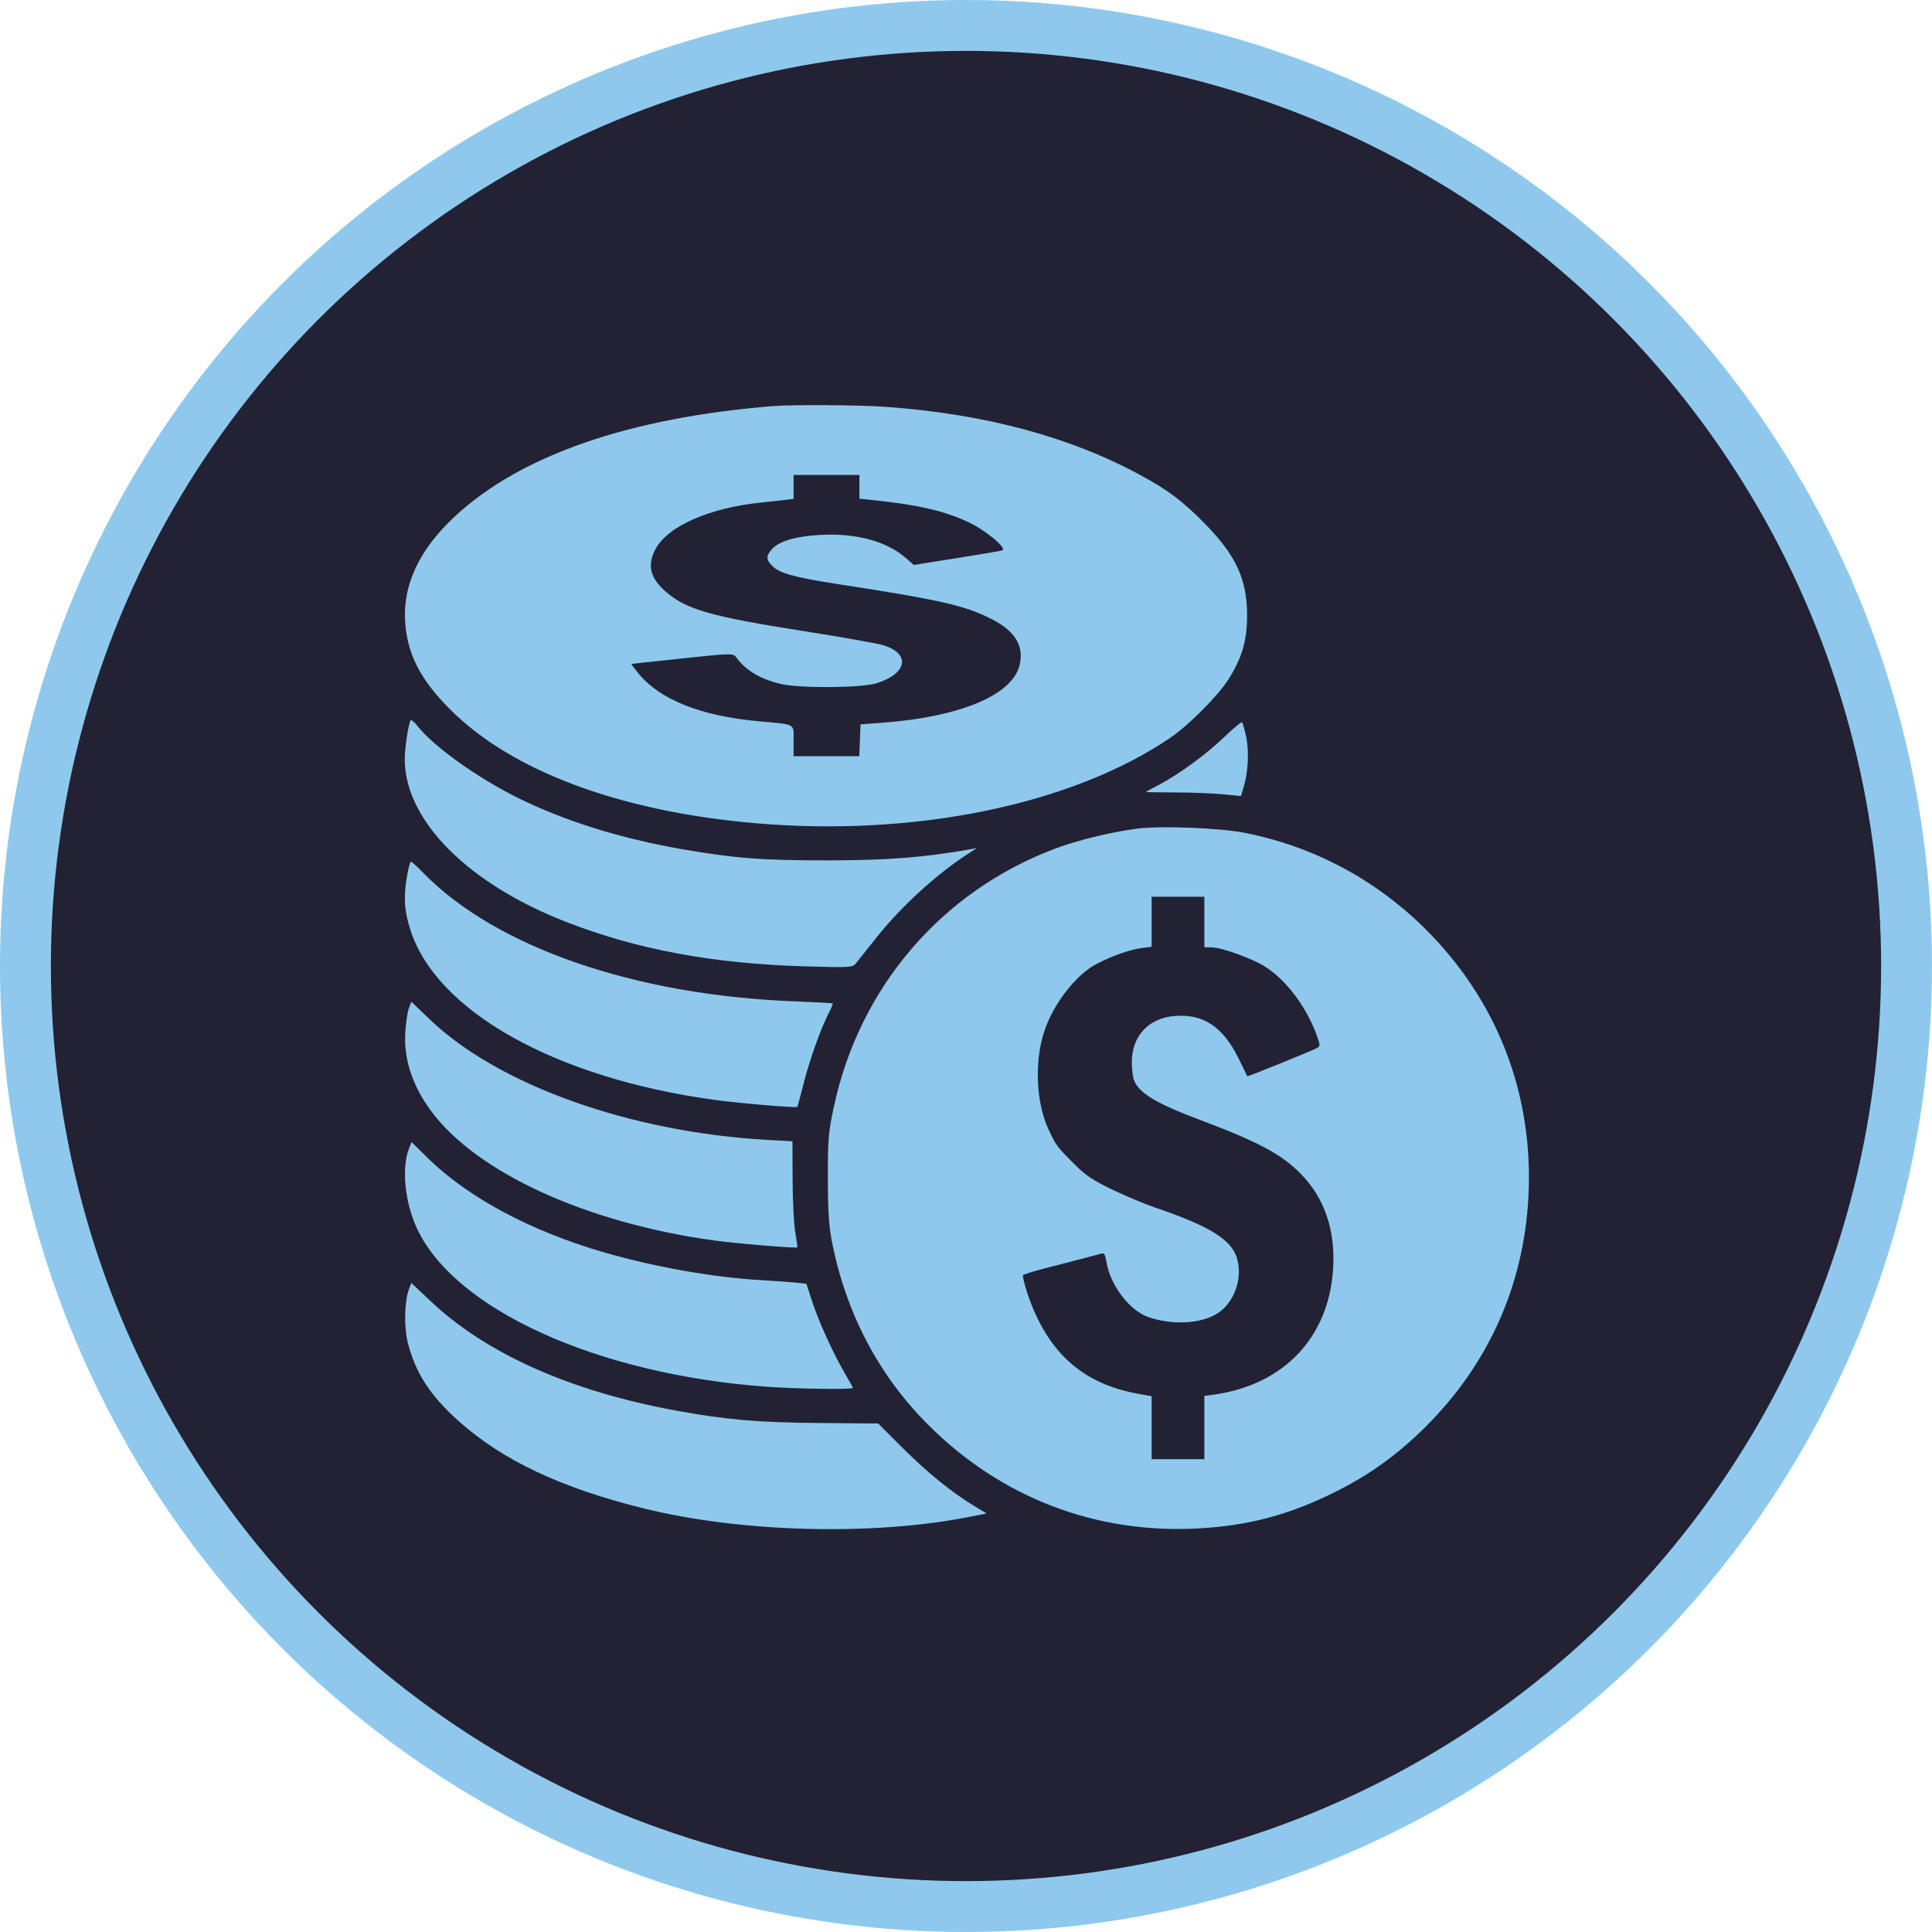 <svg width="24" height="24" viewBox="0 0 24 24" fill="none" xmlns="http://www.w3.org/2000/svg">
<circle cx="12" cy="12" r="11.684" fill="#222234" stroke="#8EC9ED" stroke-width="0.632"/>
<g clip-path="url(#clip0_2210_12402)">
<path fill-rule="evenodd" clip-rule="evenodd" d="M9.598 5.045C7.819 5.189 6.471 5.655 5.656 6.41C5.201 6.831 4.995 7.278 5.035 7.756C5.068 8.14 5.229 8.448 5.587 8.808C6.351 9.577 7.698 10.08 9.38 10.226C11.361 10.398 13.308 9.998 14.534 9.168C14.76 9.015 15.128 8.647 15.257 8.444C15.431 8.17 15.493 7.956 15.492 7.633C15.489 7.189 15.351 6.895 14.961 6.499C14.69 6.224 14.52 6.096 14.183 5.911C13.307 5.431 12.248 5.145 11.017 5.055C10.688 5.03 9.848 5.025 9.598 5.045ZM9.858 6.049V6.197L9.742 6.212C9.678 6.219 9.552 6.233 9.462 6.242C8.807 6.308 8.285 6.54 8.138 6.83C8.037 7.027 8.079 7.186 8.277 7.356C8.529 7.572 8.835 7.659 9.973 7.838C10.457 7.914 10.912 7.995 10.983 8.018C11.313 8.126 11.268 8.366 10.895 8.486C10.705 8.547 9.929 8.553 9.694 8.495C9.435 8.432 9.263 8.327 9.141 8.16C9.109 8.115 9.071 8.116 8.479 8.179C8.134 8.216 7.848 8.247 7.843 8.247C7.838 8.247 7.879 8.302 7.933 8.368C8.197 8.69 8.705 8.893 9.407 8.958C9.901 9.004 9.858 8.981 9.858 9.203V9.394H10.266H10.674L10.682 9.196L10.69 8.998L10.949 8.979C11.921 8.908 12.571 8.638 12.665 8.266C12.725 8.025 12.611 7.837 12.311 7.687C11.98 7.52 11.689 7.454 10.39 7.253C9.872 7.173 9.683 7.12 9.595 7.032C9.514 6.951 9.513 6.904 9.592 6.819C9.68 6.722 9.888 6.661 10.187 6.645C10.633 6.62 11.015 6.723 11.254 6.933L11.351 7.018L11.88 6.934C12.171 6.888 12.428 6.845 12.45 6.837C12.519 6.815 12.24 6.583 12.025 6.484C11.723 6.344 11.404 6.271 10.847 6.213L10.676 6.195V6.048V5.9H10.267H9.858V6.049ZM5.101 8.949C5.073 8.993 5.027 9.298 5.028 9.433C5.029 10.189 5.81 10.976 7.029 11.451C7.907 11.794 8.852 11.97 9.984 12.004C10.557 12.021 10.59 12.019 10.63 11.97C10.653 11.941 10.769 11.795 10.889 11.645C11.201 11.253 11.646 10.848 12.042 10.595L12.136 10.534L12.041 10.552C11.493 10.65 11.035 10.686 10.308 10.688C9.491 10.69 9.119 10.662 8.48 10.55C7.709 10.416 7.018 10.2 6.434 9.912C5.93 9.662 5.386 9.273 5.185 9.017C5.146 8.967 5.108 8.937 5.101 8.949ZM15.206 9.158C14.982 9.372 14.656 9.611 14.403 9.746C14.314 9.793 14.238 9.834 14.235 9.838C14.231 9.841 14.39 9.844 14.588 9.844C14.786 9.844 15.053 9.854 15.181 9.866L15.415 9.889L15.451 9.771C15.506 9.588 15.518 9.328 15.479 9.147C15.46 9.057 15.437 8.978 15.428 8.972C15.418 8.966 15.319 9.05 15.206 9.158ZM14.115 10.295C13.773 10.342 13.389 10.437 13.105 10.543C11.694 11.074 10.673 12.267 10.357 13.756C10.291 14.064 10.283 14.159 10.284 14.633C10.284 15.026 10.297 15.23 10.332 15.411C10.506 16.308 10.913 17.084 11.535 17.704C12.437 18.605 13.613 19.055 14.879 18.987C15.51 18.953 16.013 18.819 16.585 18.534C17.018 18.318 17.367 18.066 17.717 17.716C18.491 16.943 18.927 15.967 18.986 14.879C19.056 13.597 18.6 12.418 17.687 11.521C17.072 10.917 16.31 10.514 15.466 10.346C15.152 10.284 14.398 10.255 14.115 10.295ZM5.057 10.876C5.011 11.141 5.021 11.308 5.096 11.545C5.417 12.562 6.899 13.392 8.875 13.663C9.184 13.705 9.889 13.765 9.904 13.75C9.908 13.746 9.944 13.615 9.983 13.459C10.057 13.166 10.193 12.785 10.294 12.586C10.326 12.524 10.349 12.469 10.344 12.465C10.339 12.461 10.127 12.449 9.871 12.439C7.883 12.363 6.159 11.766 5.259 10.844C5.184 10.767 5.115 10.704 5.105 10.704C5.095 10.704 5.074 10.781 5.057 10.876ZM14.306 11.45V11.761L14.176 11.778C14.034 11.797 13.824 11.871 13.628 11.971C13.365 12.105 13.076 12.48 12.966 12.832C12.849 13.202 12.873 13.704 13.023 14.025C13.118 14.23 13.128 14.243 13.347 14.462C13.487 14.603 13.578 14.663 13.824 14.781C13.992 14.861 14.227 14.959 14.347 15C15.036 15.234 15.307 15.404 15.37 15.643C15.436 15.887 15.331 16.179 15.13 16.311C14.93 16.444 14.569 16.465 14.27 16.363C14.033 16.283 13.79 15.965 13.744 15.673C13.73 15.586 13.716 15.563 13.682 15.573C13.657 15.58 13.533 15.613 13.405 15.646C13.278 15.679 13.073 15.732 12.949 15.764C12.826 15.797 12.718 15.83 12.709 15.839C12.7 15.848 12.725 15.952 12.764 16.07C13.006 16.79 13.439 17.185 14.123 17.311L14.306 17.345V17.735V18.127H14.633H14.961V17.734V17.341L15.091 17.323C15.957 17.197 16.512 16.605 16.561 15.752C16.589 15.284 16.454 14.886 16.166 14.589C15.928 14.342 15.632 14.184 14.902 13.91C14.363 13.708 14.148 13.578 14.087 13.418C14.072 13.379 14.06 13.278 14.06 13.194C14.06 12.87 14.268 12.647 14.592 12.621C14.947 12.592 15.19 12.753 15.385 13.146C15.444 13.266 15.494 13.367 15.494 13.37C15.496 13.378 16.291 13.056 16.355 13.022C16.401 12.997 16.402 12.987 16.364 12.88C16.237 12.519 15.986 12.181 15.717 12.009C15.561 11.908 15.174 11.769 15.05 11.768L14.961 11.768V11.454V11.14H14.633H14.306V11.45ZM5.08 12.522C5.063 12.565 5.043 12.7 5.035 12.822C5.013 13.152 5.122 13.486 5.354 13.8C5.922 14.568 7.286 15.192 8.875 15.41C9.16 15.449 9.89 15.509 9.905 15.495C9.908 15.492 9.897 15.411 9.88 15.314C9.862 15.217 9.847 14.922 9.846 14.658L9.844 14.177L9.544 14.161C7.832 14.066 6.191 13.481 5.335 12.66L5.11 12.444L5.08 12.522ZM5.081 14.267C4.987 14.508 5.028 14.928 5.176 15.252C5.638 16.261 7.404 17.067 9.503 17.225C9.874 17.253 10.595 17.264 10.595 17.241C10.595 17.234 10.55 17.153 10.495 17.06C10.349 16.81 10.173 16.423 10.09 16.17L10.017 15.947L9.876 15.932C9.798 15.925 9.612 15.911 9.462 15.903C8.867 15.869 8.134 15.74 7.506 15.558C6.589 15.292 5.814 14.877 5.308 14.38L5.112 14.187L5.081 14.267ZM5.08 16.015C5.024 16.16 5.017 16.488 5.066 16.68C5.163 17.058 5.341 17.333 5.695 17.651C6.24 18.14 6.977 18.488 8.009 18.741C9.213 19.037 10.839 19.079 12.027 18.846L12.256 18.801L12.114 18.715C11.829 18.544 11.529 18.301 11.222 17.996L10.909 17.683L10.172 17.677C9.414 17.671 9.015 17.636 8.398 17.523C7.077 17.281 6.029 16.811 5.336 16.151L5.11 15.937L5.08 16.015Z" fill="#8EC9ED"/>
</g>
<defs>
<clipPath id="clip0_2210_12402">
<rect width="14" height="14" fill="white" transform="translate(5 5)"/>
</clipPath>
</defs>
</svg>

